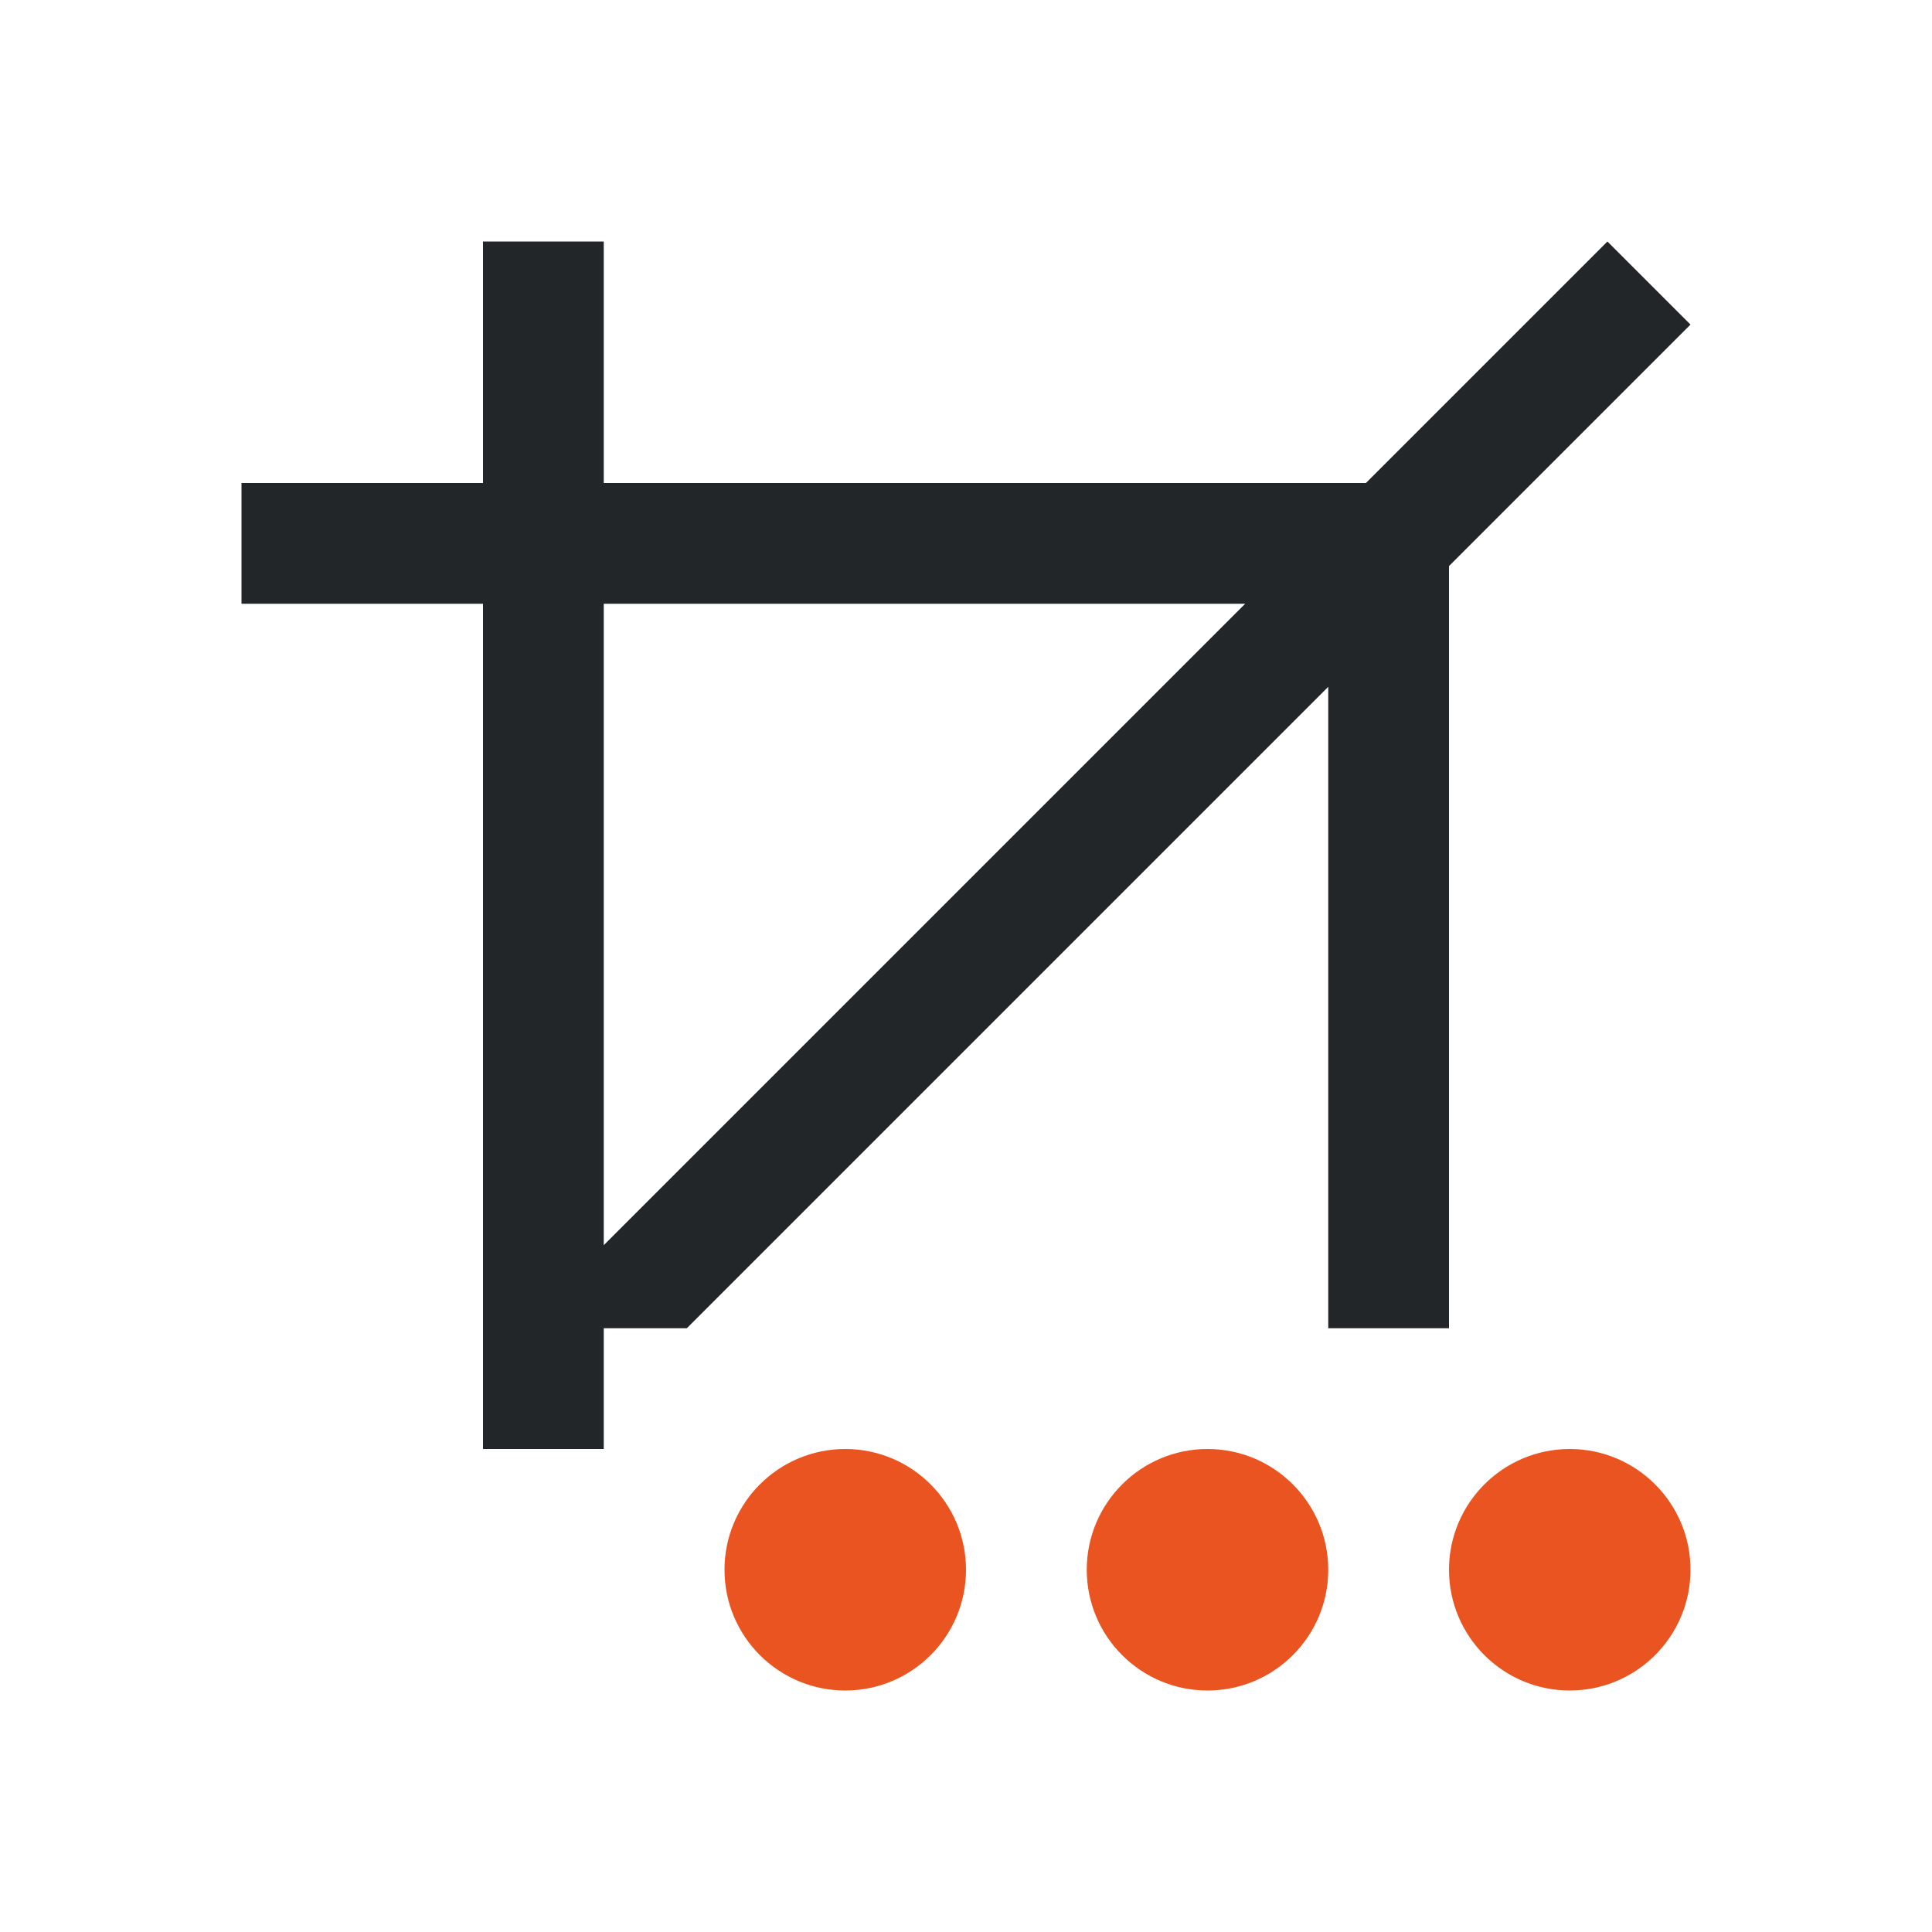 <svg viewBox="0 0 16 16" xmlns="http://www.w3.org/2000/svg"><path d="m4 2v2h-2v1h2v6 1h1v-1h.688l5.312-5.312v5.312h1v-6-.312l2-2-.688-.688-2 2h-.312-6v-2zm1 3h5.312l-5.312 5.312z" fill="#232629"/><path d="m7 12c-.552 0-1 .448-1 1s.448 1 1 1 1-.448 1-1-.448-1-1-1zm3 0c-.552 0-1 .448-1 1s.448 1 1 1 1-.448 1-1-.448-1-1-1zm3 0c-.552 0-1 .448-1 1s.448 1 1 1 1-.448 1-1-.448-1-1-1z" fill="#e95420"/></svg>